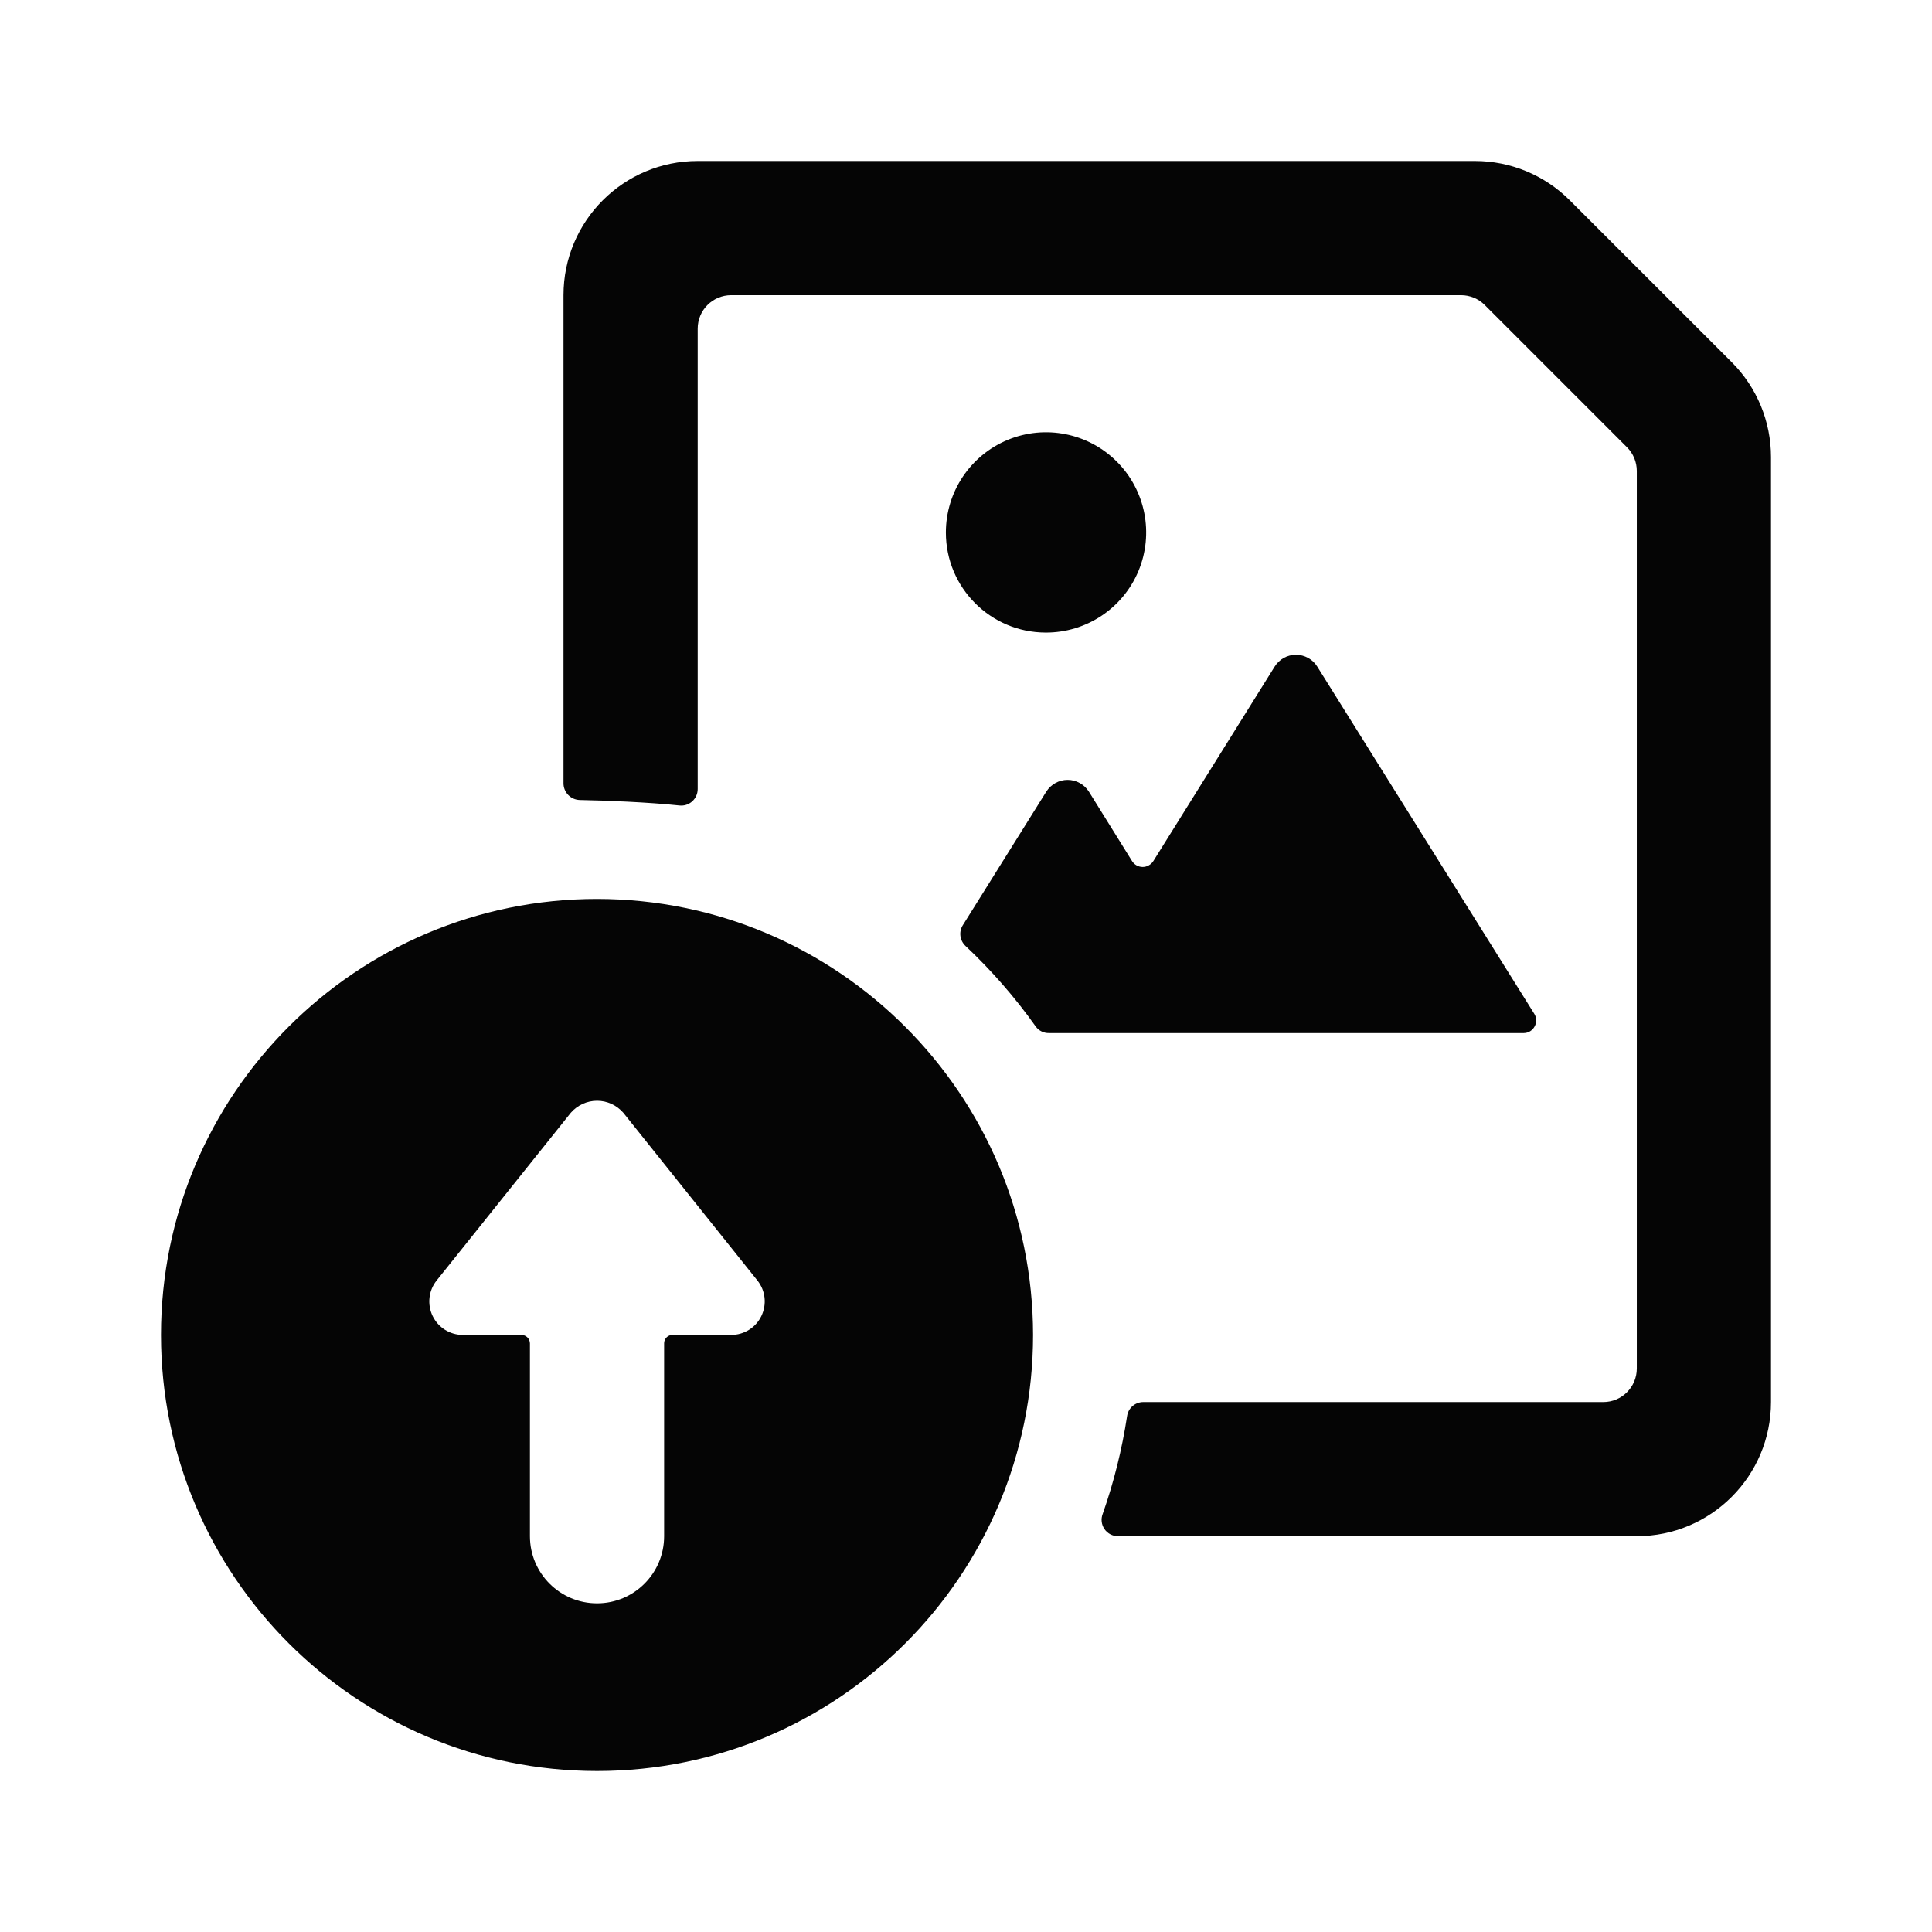 <?xml version="1.0" encoding="UTF-8"?>
<svg width="24px" height="24px" viewBox="0 0 24 24" version="1.1" xmlns="http://www.w3.org/2000/svg" xmlns:xlink="http://www.w3.org/1999/xlink">
    <title>Large / Upload / Image upload</title>
    <g id="Large-/-Upload-/-Image-upload" stroke="none" stroke-width="1" fill="none" fill-rule="evenodd">
        <path d="M7.417,11.167 C10.407,11.17 12.83,13.593 12.833,16.583 C12.833,19.575 10.408,22 7.417,22 C4.425,22 2,19.575 2,16.583 C2,13.592 4.425,11.167 7.417,11.167 Z M7.417,13.674 C7.292,13.674 7.173,13.729 7.091,13.823 L7.091,13.823 L5.424,15.907 C5.324,16.032 5.305,16.203 5.374,16.347 C5.444,16.492 5.59,16.583 5.75,16.583 L5.75,16.583 L6.48,16.583 C6.537,16.585 6.582,16.631 6.583,16.688 L6.583,16.688 L6.583,19.083 C6.583,19.544 6.956,19.917 7.417,19.917 C7.877,19.917 8.25,19.544 8.25,19.083 L8.25,19.083 L8.25,16.684 C8.252,16.628 8.297,16.584 8.353,16.583 L8.353,16.583 L9.083,16.583 C9.243,16.583 9.389,16.492 9.458,16.348 C9.528,16.203 9.509,16.032 9.409,15.907 L9.409,15.907 L7.743,13.823 C7.661,13.729 7.542,13.674 7.417,13.674 Z M18.322,2 C18.764,2 19.187,2.175 19.5,2.488 L19.5,2.488 L21.513,4.5 C21.825,4.813 22,5.236 22,5.678 L22,5.678 L22,17.416 C22,18.336 21.254,19.083 20.333,19.083 L20.333,19.083 L13.888,19.083 C13.821,19.083 13.758,19.05 13.72,18.995 C13.682,18.939 13.674,18.869 13.698,18.807 C13.837,18.412 13.938,18.005 14.001,17.592 C14.015,17.492 14.101,17.417 14.202,17.417 L14.202,17.417 L19.917,17.417 C20.147,17.417 20.333,17.23 20.333,17 L20.333,17 L20.333,5.851 C20.333,5.741 20.29,5.635 20.212,5.557 L20.212,5.557 L18.443,3.788 C18.365,3.71 18.259,3.667 18.149,3.667 L18.149,3.667 L9.083,3.667 C8.853,3.667 8.667,3.853 8.667,4.083 L8.667,4.083 L8.667,9.799 C8.668,9.858 8.643,9.915 8.6,9.954 C8.556,9.994 8.498,10.013 8.439,10.006 C8.067,9.966 7.507,9.943 7.202,9.938 C7.089,9.935 6.999,9.842 7,9.729 L7,9.729 L7,3.667 C7,2.746 7.746,2 8.667,2 L8.667,2 Z M16.099,8.134 C16.206,8.134 16.306,8.189 16.363,8.28 L16.363,8.28 L19.059,12.593 C19.089,12.64 19.091,12.701 19.064,12.75 C19.038,12.8 18.987,12.832 18.931,12.833 L18.931,12.833 L13.032,12.833 C12.966,12.835 12.903,12.804 12.865,12.75 C12.609,12.389 12.317,12.055 11.995,11.752 C11.923,11.685 11.908,11.577 11.96,11.494 L11.96,11.494 L12.998,9.833 C13.056,9.743 13.155,9.688 13.262,9.688 C13.369,9.688 13.468,9.743 13.526,9.833 L13.526,9.833 L14.063,10.697 C14.091,10.742 14.141,10.77 14.195,10.77 C14.248,10.77 14.298,10.742 14.327,10.697 L14.327,10.697 L15.835,8.28 C15.892,8.189 15.991,8.134 16.099,8.134 Z M12.519,5.464 C12.984,5.272 13.52,5.379 13.875,5.736 C14.231,6.093 14.336,6.629 14.142,7.094 C13.948,7.558 13.493,7.86 12.989,7.858 C12.304,7.856 11.75,7.3 11.75,6.615 C11.75,6.111 12.053,5.657 12.519,5.464 Z" id="ImageUpload" fill="#050505"></path>
    </g>
</svg>